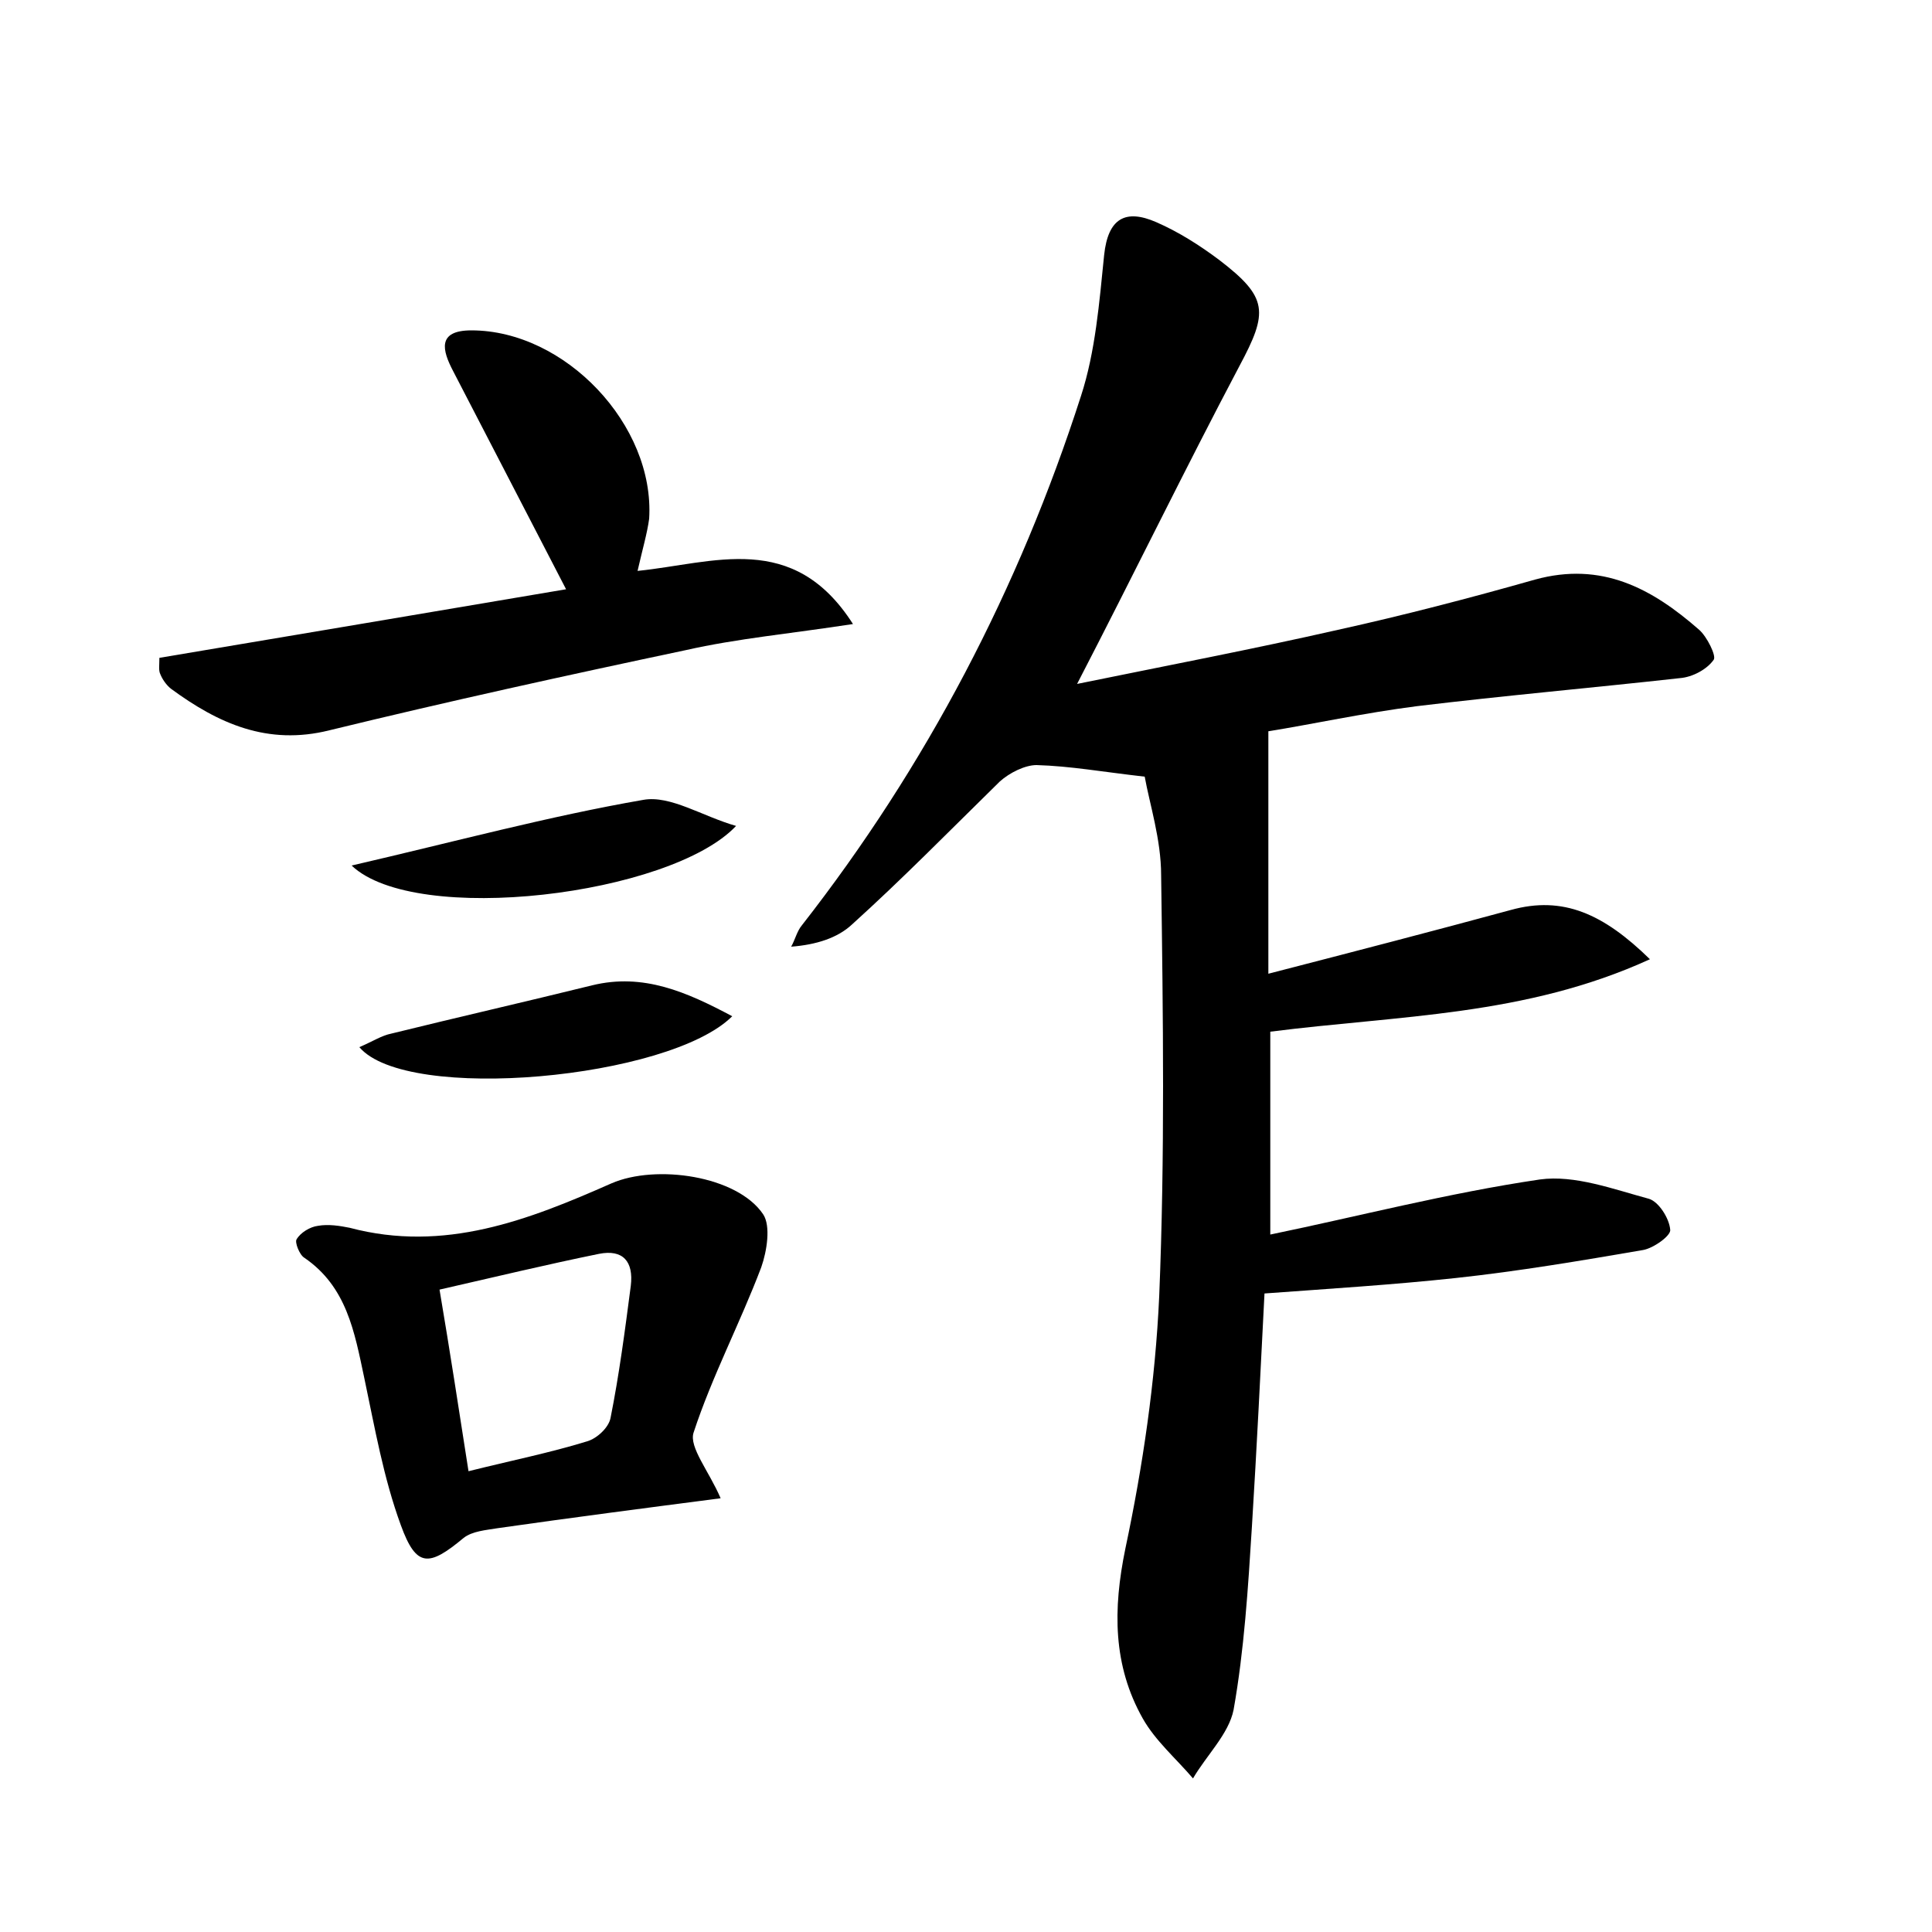 <?xml version="1.0" encoding="utf-8"?>
<!-- Generator: Adobe Illustrator 22.0.0, SVG Export Plug-In . SVG Version: 6.00 Build 0)  -->
<svg version="1.1" id="图层_1" xmlns="http://www.w3.org/2000/svg" xmlns:xlink="http://www.w3.org/1999/xlink" x="0px" y="0px"
	 viewBox="0 0 200 200" style="enable-background:new 0 0 200 200;" xml:space="preserve">
<style type="text/css">
	.st1{fill:#010000;}
	.st4{fill:#fbfafc;}
</style>
<g>
	
	<path d="M111.5,70.8c9.3-1.9,18.2-3.6,27-5.6c6.8-1.5,13.7-3.3,20.4-5.2c6.9-1.9,12.1,0.9,17,5.2c0.8,0.7,1.8,2.7,1.5,3.1
		c-0.7,1-2.2,1.8-3.5,1.9c-9,1-18.1,1.8-27.2,2.9c-5.5,0.7-11,1.9-15.4,2.6c0,8.5,0,16.4,0,25.1c8.9-2.3,17-4.4,25.1-6.6
		c5.4-1.5,9.6,0.4,14.4,5.1c-12.9,5.9-26,5.8-39.3,7.5c0,6.7,0,13.7,0,21c9.2-1.9,18.4-4.3,27.9-5.7c3.6-0.5,7.6,1,11.3,2
		c1,0.3,2.1,2,2.2,3.2c0.1,0.6-1.7,1.9-2.8,2.1c-6.4,1.1-12.9,2.2-19.4,2.9c-6.5,0.7-13,1.1-19.8,1.6c-0.4,7.9-0.8,16-1.3,24.1
		c-0.4,6.4-0.8,12.8-1.9,19c-0.5,2.5-2.8,4.7-4.2,7.1c-1.8-2.1-3.9-3.9-5.2-6.2c-3.1-5.5-3.1-11.3-1.8-17.6
		c1.8-8.5,3.1-17.3,3.5-26.1c0.6-14.5,0.4-29.1,0.2-43.6c0-3.7-1.2-7.4-1.7-10.2c-4.4-0.5-7.7-1.1-11.2-1.2c-1.2,0-2.8,0.8-3.8,1.7
		C98.3,86,93.4,91,88.2,95.7c-1.5,1.4-3.7,2.1-6.3,2.3c0.4-0.7,0.6-1.6,1.1-2.2c12.9-16.5,22.5-34.9,28.9-54.8
		c1.5-4.6,1.9-9.7,2.4-14.6c0.4-3.8,2.2-4.8,5.4-3.4c2.3,1,4.5,2.4,6.5,3.9c5.1,3.9,5.1,5.4,2.1,11
		C122.7,48.5,117.4,59.4,111.5,70.8z"/>
	<path d="M66,59.1c7.9-0.8,16.1-4.2,22.3,5.5c-6.5,1-12,1.5-17.3,2.7c-12.3,2.6-24.6,5.3-36.9,8.3c-6.4,1.6-11.5-0.7-16.4-4.3
		c-0.5-0.4-0.9-1-1.1-1.5c-0.2-0.4-0.1-0.9-0.1-1.7c14.3-2.4,28.5-4.8,42.1-7.1c-4-7.7-7.8-15.1-11.7-22.6c-1.1-2.1-1.7-4.2,1.9-4.2
		c9.7,0,19,9.8,18.4,19.5C67,55.2,66.5,56.9,66,59.1z"/>
	<path d="M74.6,155.1c-7.7,1-15.4,2-23.1,3.1c-1.2,0.2-2.6,0.3-3.5,1c-3.6,3-4.9,3.1-6.5-1.3c-1.8-4.9-2.7-10.1-3.8-15.3
		c-1-4.7-1.8-9.4-6.2-12.4c-0.5-0.3-1-1.6-0.8-1.9c0.4-0.7,1.4-1.3,2.2-1.4c1.1-0.2,2.3,0,3.3,0.2c9.8,2.6,18.5-0.8,27.1-4.6
		c4.6-2,13-0.8,15.7,3.2c0.8,1.2,0.4,3.8-0.2,5.5c-2.2,5.8-5.1,11.3-7,17.1C71.3,149.8,73.4,152.3,74.6,155.1z M48.5,152.3
		c4.4-1.1,8.4-1.9,12.3-3.1c1-0.3,2.2-1.4,2.4-2.4c0.9-4.5,1.5-9.1,2.1-13.7c0.3-2.5-0.8-3.8-3.3-3.3c-5.4,1.1-10.8,2.4-16.5,3.7
		C46.6,140,47.5,145.9,48.5,152.3z"/>
	<path d="M36.4,89.6c10.8-2.5,20.4-5.1,30.2-6.8c2.8-0.5,6.1,1.7,9.6,2.7C69.4,92.7,43,95.9,36.4,89.6z"/>
	<path d="M37.2,108.4c1.4-0.6,2.3-1.2,3.3-1.4c6.9-1.7,13.9-3.3,20.8-5c5.3-1.3,9.8,0.7,14.5,3.2C69.3,111.7,42.1,114.2,37.2,108.4z
		"/>
	
</g>
</svg>
